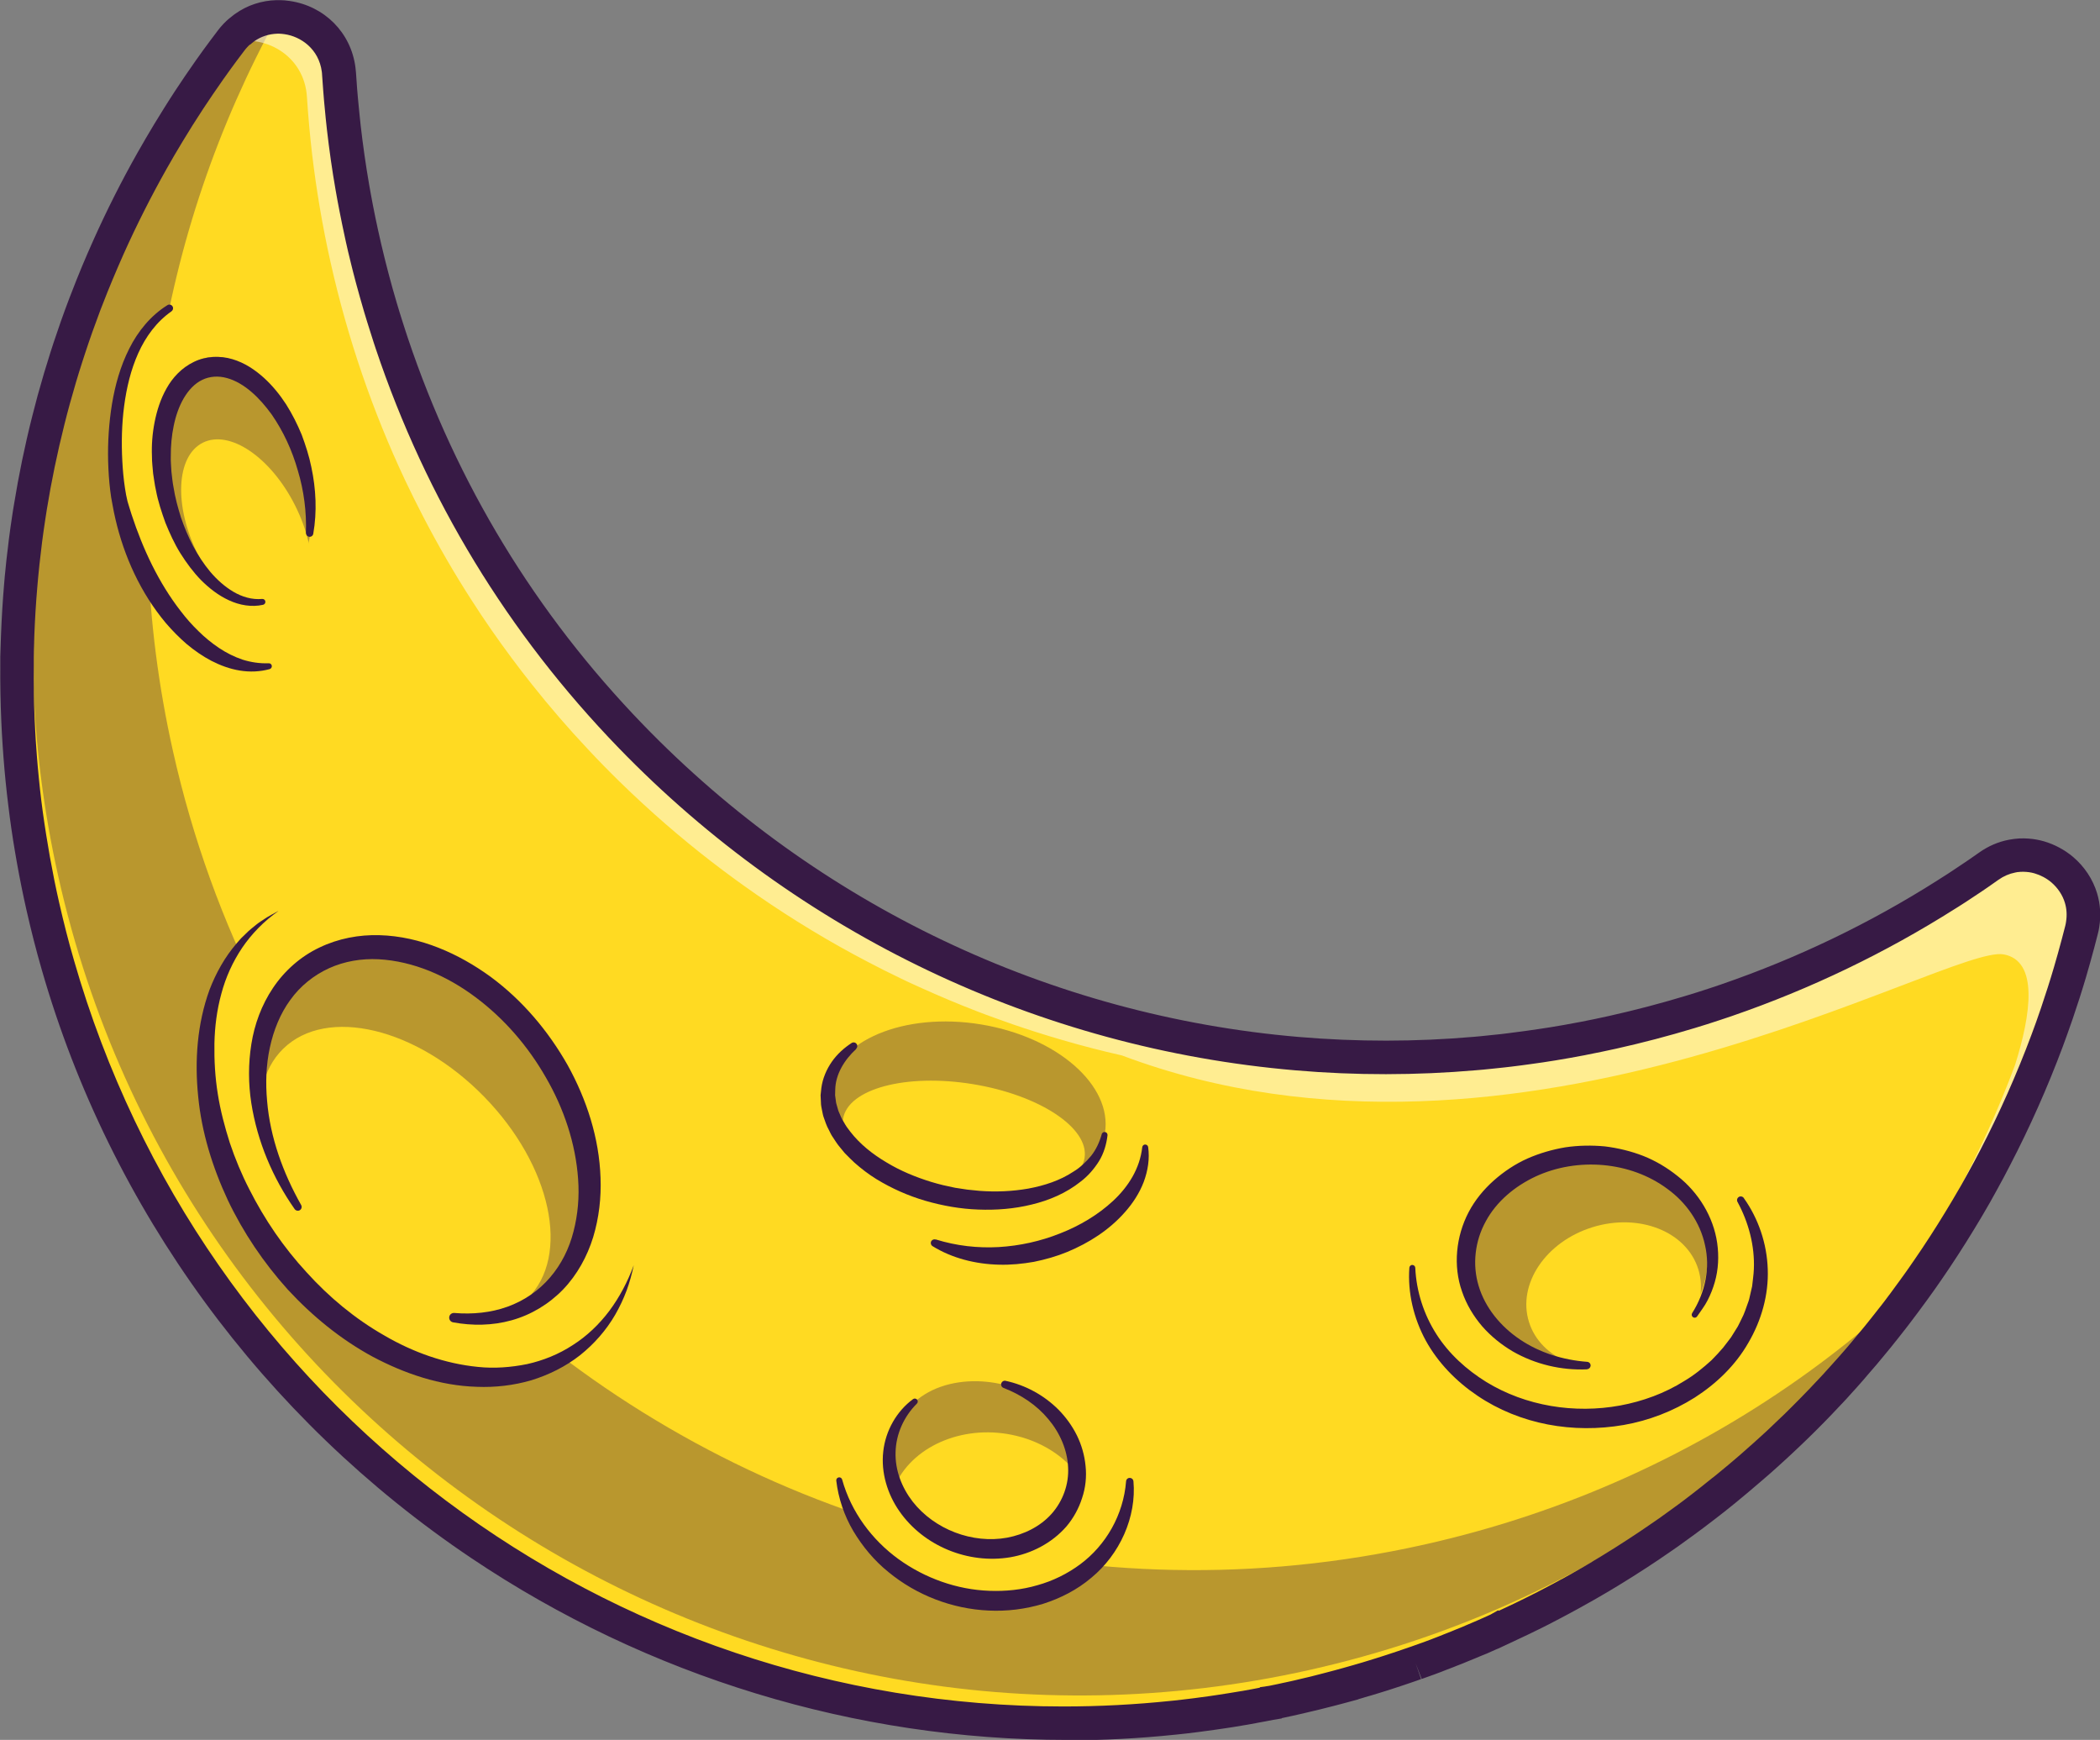 <?xml version="1.0" encoding="UTF-8"?>
<svg id="Layer_2" data-name="Layer 2" xmlns="http://www.w3.org/2000/svg" viewBox="0 0 305.28 252.88">
  <rect x="0" y="0" width="305.28" height="252.88" fill="#808080" stroke="none"/>
  <defs>
    <style>
      .cls-1 {
        fill: #fff;
      }

      .cls-2 {
        fill: #ffda22;
      }

      .cls-3 {
        fill: #371a45;
      }

      .cls-4 {
        opacity: .35;
      }

      .cls-5 {
        opacity: .5;
      }
    </style>
  </defs>
  <g id="planets">
    <g>
      <path class="cls-2" d="m302.57,135.13c-3.05,12.17-7.6,23.86-13.47,34.82-10.82,20.24-26.17,37.97-45.02,51.62-16.27,11.79-35.16,20.53-56.01,25.19C105.98,265.15,24.53,213.5,6.15,131.42-4.06,85.84,7.34,40.43,33.56,5.92c4.9-6.45,15.19-3.39,15.69,4.69.18,2.73.42,5.47.74,8.21.62,5.25,1.51,10.54,2.69,15.8,2.5,11.15,6.15,21.73,10.82,31.65.84,1.77,1.7,3.51,2.59,5.24,2.19,4.23,4.56,8.33,7.11,12.28,1.84,2.87,3.78,5.66,5.8,8.37.98,1.32,1.98,2.62,3,3.9,2.55,3.21,5.23,6.31,8.03,9.29,1.52,1.63,3.08,3.23,4.68,4.79,1.12,1.09,2.25,2.17,3.41,3.23,4.24,3.91,8.7,7.56,13.35,10.95.43.32.86.62,1.29.93,2.6,1.86,5.25,3.63,7.96,5.32.63.39,1.26.78,1.89,1.16,2.7,1.64,5.46,3.18,8.26,4.64,1.51.8,3.04,1.56,4.58,2.3.32.16.65.32.98.47.23.11.45.22.69.32.5.23,1,.46,1.5.68,2.66,1.2,5.35,2.33,8.07,3.38.82.32,1.64.62,2.47.92.89.32,1.78.64,2.67.95,2.35.81,4.74,1.57,7.13,2.26,3.73,1.09,7.5,2.03,11.32,2.83,3.91.81,7.87,1.48,11.85,1.98,5.29.67,10.65,1.07,16.04,1.18,5.06.1,10.18-.05,15.31-.48,1.05-.08,2.1-.18,3.15-.29,2.26-.23,4.52-.51,6.79-.84,3.72-.55,7.46-1.23,11.19-2.07.25-.06.49-.11.74-.17,10.66-2.44,20.81-5.95,30.35-10.39,8.28-3.84,16.1-8.39,23.4-13.54,6.59-4.65,15.46,1.42,13.49,9.25Z"/>
      <g class="cls-4">
        <path class="cls-3" d="m23.73,20.56C6.39,51.97.01,89.6,8.47,127.37c18.38,82.08,99.83,133.72,181.91,115.34,20.86-4.67,39.74-13.41,56.01-25.2,11.76-8.51,22.15-18.62,30.93-29.93-4.49,4.17-9.25,8.08-14.25,11.71-16.27,11.79-35.16,20.53-56.02,25.2-48.96,10.97-97.7-2.99-132.96-33.46,1.92-.65,3.69-1.65,5.24-2.99-.28.24-.57.47-.86.69-.69-.58-1.38-1.16-2.07-1.75,2.32-.79,4.42-2.07,6.18-3.86.45-.46.86-.94,1.25-1.44,0,0,0,0,0,0,3.64-9.04.44-21.97-8.68-31.87-11.18-12.15-27.04-15.12-35.4-6.64-.61.62-1.17,1.28-1.66,1.99-5.69-11.17-10.09-23.22-12.95-36.01-8.45-37.72-2.1-75.31,15.18-106.7-2.49.04-4.99,1.13-6.78,3.48-7.08,9.32-13.07,19.43-17.85,30.13,2.38-5.32,5.06-10.49,8.02-15.49Z"/>
      </g>
      <g class="cls-4">
        <ellipse class="cls-3" cx="231.04" cy="183.19" rx="17.16" ry="14.63" transform="translate(-2.02 2.57) rotate(-.64)"/>
      </g>
      <g class="cls-4">
        <ellipse class="cls-3" cx="140.51" cy="161.41" rx="12.69" ry="20.37" transform="translate(-41.32 274.24) rotate(-80.78)"/>
      </g>
      <ellipse class="cls-2" cx="140.11" cy="165.46" rx="7.99" ry="17.78" transform="translate(-45.66 277.24) rotate(-80.78)"/>
      <ellipse class="cls-2" cx="234.58" cy="188.3" rx="12.89" ry="10.4" transform="translate(-45.35 78.18) rotate(-17.28)"/>
      <path class="cls-2" d="m164.23,215.27c0,1.42-.18,2.86-.56,4.27-2.67,10.02-14.11,15.48-25.54,12.18-8.59-2.48-14.74-9.19-16.13-16.61l42.23.16Z"/>
      <path class="cls-3" d="m164.77,215.27c.47,5.2-1.98,10.64-6.13,14.05-2.05,1.74-4.48,2.98-7.03,3.79-2.56.77-5.24,1.1-7.9.97-5.31-.24-10.49-2.24-14.56-5.6-2.05-1.65-3.76-3.71-5.1-5.95-1.33-2.25-2.18-4.78-2.48-7.33-.03-.24.14-.45.38-.48.21-.03.41.11.47.31h0c1.32,4.75,4.35,8.78,8.19,11.57,3.85,2.78,8.52,4.45,13.23,4.61,2.35.09,4.71-.15,6.96-.81,2.25-.62,4.38-1.67,6.25-3.06,3.73-2.78,6.27-7.18,6.65-12.05.02-.3.28-.52.58-.49.27.02.47.23.49.49h0Z"/>
      <path class="cls-2" d="m55.4,129.73c-5.35-.73-10.52.09-14.94,2.7-8.01,4.72-11.28,13.91-10.45,24.65.54,7.05,3.04,14.63,7.57,21.75,11.43,17.98,31.44,26.22,44.7,18.4,4.94-2.91,8.24-7.63,9.86-13.34,2.73-9.63.2-21.78-6.98-33.07l-29.76-21.1Z"/>
      <path class="cls-3" d="m40.46,132.42c-2.08,1.46-3.86,3.28-5.25,5.32-1.38,2.05-2.4,4.31-3.03,6.68-.65,2.36-.96,4.8-1.01,7.25-.04,2.44.1,4.91.49,7.32.38,2.42,1.01,4.79,1.75,7.12.78,2.32,1.72,4.59,2.84,6.76,2.21,4.37,5,8.46,8.32,12.05,3.27,3.62,7.08,6.78,11.3,9.18,4.19,2.45,8.84,4.1,13.62,4.57,2.39.25,4.8.06,7.14-.41,2.33-.52,4.6-1.43,6.63-2.76,2.05-1.3,3.84-3.01,5.33-4.99,1.48-1.99,2.66-4.24,3.54-6.62-.26,1.24-.6,2.48-1.04,3.68-.45,1.2-1,2.37-1.65,3.5-1.3,2.25-3.06,4.26-5.13,5.91-2.09,1.64-4.52,2.84-7.07,3.63-2.57.75-5.27,1.06-7.93.95-5.36-.16-10.51-1.92-15.16-4.39-4.64-2.52-8.76-5.9-12.32-9.75-3.51-3.9-6.47-8.28-8.72-13.01-2.21-4.74-3.8-9.82-4.3-15.05-.53-5.2-.15-10.56,1.65-15.51.94-2.45,2.24-4.77,3.94-6.74.22-.24.42-.5.64-.73l.7-.68c.45-.47.97-.86,1.46-1.27.5-.41,1.06-.73,1.58-1.09.54-.33,1.12-.62,1.67-.93Z"/>
      <path class="cls-3" d="m230.71,199.02c-3.7.17-7.5-.71-10.81-2.61-1.64-.97-3.15-2.18-4.43-3.64-1.26-1.47-2.29-3.17-2.93-5.05-1.33-3.74-.88-8.04.96-11.55.92-1.76,2.2-3.3,3.66-4.6,1.46-1.29,3.1-2.39,4.87-3.18,1.77-.78,3.64-1.32,5.54-1.64,1.91-.28,3.84-.31,5.75-.13,1.91.24,3.79.69,5.58,1.39,1.79.71,3.46,1.71,4.96,2.91,3.03,2.37,5.22,5.91,5.77,9.74.27,1.91.18,3.86-.35,5.69-.26.91-.61,1.8-1.04,2.63-.42.84-1.01,1.58-1.53,2.35-.13.2-.4.25-.6.11-.19-.13-.24-.39-.12-.59l.02-.03c1.88-2.97,2.62-6.55,1.85-9.85-.7-3.29-2.74-6.2-5.46-8.17-5.41-4.03-13.13-4.61-19.18-1.8-3.01,1.41-5.68,3.63-7.23,6.51-1.57,2.84-1.99,6.28-1.03,9.41.94,3.14,3.19,5.88,6.01,7.77,2.83,1.91,6.25,2.98,9.76,3.24.3.02.52.28.5.57-.02.27-.24.49-.51.5Z"/>
      <path class="cls-3" d="m253.5,174.13c2.11,2.96,3.36,6.6,3.48,10.33.14,3.74-.93,7.49-2.83,10.72-1.87,3.27-4.65,5.93-7.78,7.94-3.15,1.99-6.68,3.35-10.34,3.99-3.65.63-7.41.62-11.05-.08-3.63-.7-7.14-2.1-10.21-4.18-3.06-2.06-5.73-4.78-7.51-8.02-1.76-3.24-2.64-6.96-2.38-10.58.02-.24.22-.42.46-.4.22.02.39.19.4.41h0c.16,3.47,1.25,6.8,3.07,9.65,1.82,2.86,4.39,5.17,7.24,6.94,5.76,3.53,12.86,4.64,19.46,3.43,3.3-.61,6.5-1.78,9.33-3.56,1.44-.85,2.74-1.91,3.97-3.03.58-.59,1.16-1.2,1.69-1.83l.76-.99c.13-.17.26-.33.38-.5l.33-.53.66-1.06c.2-.36.36-.74.55-1.11.4-.73.63-1.53.92-2.31.16-.39.24-.79.33-1.2l.28-1.22c.08-.83.22-1.65.25-2.49.14-3.35-.74-6.74-2.38-9.77-.14-.26-.04-.59.22-.73.24-.13.54-.06.69.16Z"/>
      <g class="cls-4">
        <path class="cls-3" d="m129.51,215.06c.77,4.39,4.59,8.27,10.03,9.62,7.24,1.78,14.61-1.63,16.47-7.62.26-.85.4-1.7.42-2.54.45-9.41-7.62-13.62-14.32-13.77-7.57-.16-13.9,4.6-12.6,14.31Z"/>
      </g>
      <path class="cls-2" d="m130.25,215.59c.77,4.39,4.59,8.27,10.03,9.62,7.24,1.78,14.61-1.63,16.47-7.62.26-.85.4-1.7.42-2.54-1.92-2.97-5.21-5.33-9.36-6.35-7.35-1.81-14.83,1.24-17.56,6.89Z"/>
      <path class="cls-3" d="m146.18,200.69c2.86.61,5.58,2.07,7.71,4.21,1.06,1.08,1.96,2.32,2.65,3.7.68,1.38,1.12,2.9,1.27,4.46.17,1.55,0,3.19-.51,4.68-.48,1.51-1.27,2.94-2.3,4.15-2.11,2.4-5.06,3.91-8.11,4.44-6.13,1.04-12.63-1.63-16.14-6.68-1.75-2.5-2.7-5.64-2.35-8.69.33-3.04,1.96-5.87,4.33-7.61h0c.19-.14.46-.1.6.09.13.17.11.41-.04.56-1.93,1.92-3.05,4.49-3.1,7.09-.08,2.59.91,5.12,2.48,7.15,3.18,4.07,8.72,6.16,13.72,5.25,2.48-.46,4.84-1.63,6.48-3.47,1.63-1.83,2.54-4.29,2.4-6.78-.11-2.5-1.18-4.98-2.87-6.98-1.68-2.03-3.97-3.56-6.52-4.54h0c-.28-.11-.42-.42-.31-.7.1-.25.36-.39.61-.33Z"/>
      <g class="cls-4">
        <ellipse class="cls-3" cx="61.48" cy="164.69" rx="21.29" ry="29.3" transform="translate(-90.99 77.19) rotate(-39.68)"/>
      </g>
      <ellipse class="cls-2" cx="58.92" cy="170.58" rx="16.01" ry="25.39" transform="translate(-102.44 89.76) rotate(-44.34)"/>
      <path class="cls-3" d="m66.06,190.83c2.64.22,5.3-.04,7.71-.91,2.41-.86,4.56-2.34,6.19-4.25,1.64-1.9,2.79-4.22,3.41-6.68.64-2.46.86-5.05.67-7.63-.36-5.16-2.06-10.23-4.68-14.75-2.59-4.54-6.08-8.58-10.24-11.68-4.13-3.1-9.06-5.24-14.07-5.51-2.49-.13-4.98.29-7.21,1.3-2.23,1.02-4.19,2.59-5.64,4.61-1.47,2.01-2.43,4.41-2.97,6.92-.55,2.52-.64,5.16-.4,7.78.44,5.27,2.3,10.42,4.95,15.11.15.27.06.6-.21.76-.25.14-.56.07-.73-.16-3.19-4.54-5.43-9.82-6.31-15.43-.43-2.8-.45-5.7.01-8.56.45-2.86,1.48-5.69,3.15-8.17,1.66-2.48,4.01-4.57,6.74-5.86,2.73-1.32,5.78-1.89,8.74-1.8,2.97.08,5.88.76,8.58,1.83,2.71,1.07,5.23,2.52,7.56,4.21,4.64,3.42,8.4,7.89,11.21,12.85,2.76,4.99,4.59,10.59,4.78,16.38.11,2.88-.22,5.81-1.07,8.62-.86,2.79-2.32,5.46-4.37,7.6-2.06,2.13-4.67,3.7-7.48,4.48-2.81.79-5.75.81-8.52.3-.37-.07-.62-.43-.55-.8.06-.35.38-.59.73-.56h0Z"/>
      <path class="cls-3" d="m124.47,152.46c-1.76,1.61-3.01,3.71-3.05,5.91l-.02.82.11.81c.02.27.1.54.18.8.09.26.13.53.24.78.23.5.41,1.03.73,1.5.15.24.27.49.44.72l.51.68c1.39,1.8,3.25,3.28,5.27,4.47,2.01,1.22,4.22,2.13,6.49,2.83.57.16,1.14.34,1.72.47l1.75.38,1.77.27c.59.07,1.18.12,1.78.18,2.38.18,4.77.08,7.1-.33,2.32-.43,4.61-1.17,6.55-2.46,1.01-.6,1.83-1.42,2.58-2.3.72-.91,1.21-1.97,1.53-3.11v-.04c.08-.23.31-.36.54-.3.21.06.33.26.31.46-.15,1.3-.53,2.62-1.24,3.77-.71,1.13-1.61,2.17-2.67,2.97-2.09,1.67-4.57,2.72-7.11,3.33-2.54.63-5.17.83-7.76.73-2.6-.09-5.18-.55-7.68-1.27-2.5-.73-4.91-1.79-7.16-3.17-1.12-.69-2.17-1.5-3.17-2.38-.49-.45-.96-.93-1.43-1.41l-.64-.78c-.21-.26-.43-.52-.61-.81l-.56-.85c-.19-.28-.32-.61-.48-.91-.34-.59-.55-1.27-.78-1.92-.11-.33-.15-.68-.23-1.02-.07-.34-.14-.68-.14-1.04l-.05-1.05.11-1.05c.18-1.39.75-2.71,1.52-3.82.78-1.12,1.79-2.02,2.88-2.73.25-.16.58-.09.74.16.15.22.1.52-.09.69Z"/>
      <path class="cls-3" d="m136.03,180.14c3.02.94,6.11,1.28,9.16,1.11,3.05-.18,6.08-.85,8.91-1.98,2.84-1.11,5.51-2.69,7.72-4.74,2.2-2.05,3.88-4.68,4.23-7.79h0c.03-.25.24-.42.48-.39.2.02.35.18.38.37.24,1.69-.04,3.45-.65,5.08-.62,1.62-1.59,3.1-2.73,4.38-2.28,2.59-5.23,4.47-8.36,5.77-1.57.65-3.21,1.11-4.88,1.45-1.67.29-3.37.46-5.07.41-3.39-.08-6.8-.93-9.65-2.69-.25-.16-.33-.49-.18-.74.13-.21.39-.3.62-.23h0Z"/>
      <g class="cls-5">
        <path class="cls-1" d="m301.9,129.08c-1.86-4.95-8.21-7.64-13.24-4.09-15.92,11.23-34.28,19.57-54.48,24.1-34.09,7.63-68.07,3.19-97.47-10.5.78.61,1.57,1.2,2.35,1.77-.15-.07-.31-.13-.46-.2-.5-.22-1-.45-1.5-.68-.23-.11-.46-.22-.69-.32-.33-.15-.65-.31-.98-.47-1.17-.56-2.32-1.14-3.47-1.73-.37-.19-.74-.38-1.11-.57-2.62-1.37-5.2-2.81-7.74-4.34-.17-.1-.35-.2-.52-.31-.64-.38-1.26-.77-1.89-1.16-2.71-1.68-5.36-3.46-7.96-5.32-.43-.31-.86-.61-1.29-.93-2.32-1.7-4.6-3.46-6.82-5.28-1.11-.91-2.21-1.84-3.3-2.79s-2.16-1.91-3.22-2.88c-.45-.41-.88-.82-1.32-1.23-.41-.39-.82-.78-1.23-1.17-.29-.28-.58-.55-.86-.83-1.6-1.56-3.16-3.15-4.68-4.79-.52-.56-1.04-1.13-1.56-1.69-2.24-2.46-4.4-4.99-6.47-7.6-.38-.47-.75-.95-1.12-1.43-.63-.82-1.26-1.64-1.88-2.47-.13-.18-.27-.36-.4-.55-.99-1.35-1.96-2.71-2.91-4.09-.84-1.23-1.67-2.47-2.48-3.73-2.55-3.96-4.92-8.05-7.11-12.28-.58-1.11-1.13-2.24-1.68-3.36-.31-.62-.61-1.25-.91-1.88-4.66-9.92-8.32-20.5-10.82-31.65-.44-1.97-.83-3.95-1.19-5.93-.6-3.29-1.11-6.59-1.5-9.87-.06-.53-.11-1.06-.16-1.6-.23-2.21-.43-4.42-.57-6.62-.07-1.15-.35-2.19-.77-3.13-1.44-3.17-4.65-5.02-7.93-5.05-.49,0-.98.04-1.47.12-.31.05-.61.12-.91.2-.35.1-.7.22-1.04.36-.21.09-.42.19-.63.3-.23.12-.45.25-.67.39-.83.54-1.6,1.24-2.27,2.12-.1.13-.19.25-.28.38,5-1.55,10.96,1.68,11.33,7.79.18,2.73.42,5.47.74,8.21.62,5.25,1.51,10.54,2.69,15.8,2.5,11.15,6.15,21.73,10.82,31.65.84,1.77,1.7,3.51,2.6,5.24,2.19,4.23,4.56,8.33,7.11,12.28,1.84,2.87,3.78,5.66,5.8,8.37.98,1.32,1.98,2.62,3,3.9,2.55,3.21,5.23,6.31,8.03,9.29,1.52,1.63,3.08,3.23,4.68,4.79,1.12,1.09,2.25,2.17,3.41,3.23,4.24,3.91,8.7,7.56,13.35,10.95.43.32.86.62,1.29.93,2.6,1.86,5.25,3.63,7.96,5.32.63.39,1.26.78,1.89,1.16,2.7,1.64,5.46,3.18,8.26,4.64,1.51.8,3.04,1.56,4.58,2.3.32.16.65.32.98.47.23.11.45.22.69.32.5.23,1,.46,1.5.68,2.66,1.2,5.35,2.33,8.07,3.38.82.32,1.64.62,2.47.92.89.32,1.78.64,2.67.95,2.35.81,4.74,1.57,7.13,2.26,2.89.85,5.81,1.6,8.76,2.27,57.69,21.72,120.05-16.16,128.17-14.69,5.11.93,3.99,8.69,1.66,16.08-2.39,6.4-5.21,12.62-8.42,18.62-10,18.7-23.87,35.25-40.79,48.43.13-.09.25-.18.38-.27,0,0,.01,0,.02-.01.38-.27.74-.56,1.12-.83,1.28-.95,2.55-1.91,3.8-2.9,1.59-1.25,3.15-2.53,4.68-3.83,3.51-3,6.88-6.14,10.08-9.43,2.01-2.06,3.96-4.18,5.85-6.34,1.89-2.17,3.71-4.39,5.47-6.65.88-1.13,1.74-2.28,2.59-3.44,4.24-5.79,8.06-11.87,11.44-18.19.73-1.37,1.45-2.75,2.14-4.14.35-.7.69-1.39,1.02-2.1,4.36-9.12,7.83-18.69,10.31-28.58.56-2.23.23-4.31-.67-6.05Z"/>
      </g>
      <path class="cls-3" d="m155,252.88c-30.56,0-60.77-9.15-86.48-26.42-30.27-20.33-52.45-50.7-62.45-85.52-.45-1.56-.83-2.97-1.17-4.3-.35-1.38-.7-2.81-1.05-4.36-.26-1.14-.5-2.28-.73-3.41-.23-1.14-.45-2.28-.65-3.41-.2-1.1-.38-2.21-.56-3.31-.1-.6-.18-1.2-.27-1.8-.06-.44-.12-.87-.18-1.3l-.05-.36c-.08-.6-.15-1.17-.22-1.76-.07-.57-.14-1.13-.2-1.7-.06-.57-.12-1.13-.18-1.7-.06-.55-.11-1.12-.16-1.69-.05-.61-.1-1.16-.14-1.71l-.02-.28c-.04-.47-.07-.94-.1-1.41-.01-.18-.03-.41-.04-.63l-.08-1.3c-.03-.55-.06-1.11-.08-1.68-.12-2.72-.17-5.47-.15-8.18v-1.22c.02-.72.04-1.43.07-2.14.01-.4.02-.76.04-1.12.09-2.38.24-4.81.44-7.19l.11-1.29c.02-.19.04-.38.06-.57.04-.5.1-1.05.16-1.61.23-2.12.51-4.32.85-6.54.08-.53.16-1.08.26-1.63.69-4.27,1.58-8.59,2.65-12.82.26-1.01.52-2.02.79-3.03.6-2.18,1.23-4.3,1.87-6.3.13-.43.28-.88.43-1.33.69-2.09,1.45-4.25,2.27-6.41.35-.92.71-1.83,1.07-2.74.52-1.3,1.06-2.61,1.62-3.89.28-.65.57-1.3.86-1.95,1.92-4.28,4.06-8.53,6.38-12.64.79-1.4,1.62-2.81,2.45-4.19.47-.78.96-1.57,1.45-2.35.52-.84,1.06-1.67,1.6-2.5.94-1.43,1.93-2.89,3.03-4.45.69-.98,1.39-1.94,2.1-2.89.35-.48.71-.95,1.07-1.42.24-.32.49-.62.76-.9.05-.05.11-.13.19-.2.11-.11.22-.22.33-.32.07-.07.13-.13.21-.19.06-.05.12-.1.18-.15l.1-.08c.14-.12.23-.19.33-.26l.11-.09c.07-.06.14-.11.22-.17l.09-.06c1.75-1.25,3.84-1.94,6.03-1.99.01,0,.08,0,.14,0h.3s.04,0,.04,0c.46,0,.93.05,1.41.12,5.06.73,8.91,4.6,9.56,9.64.03.25.06.51.08.78.05.78.1,1.53.16,2.28.04.49.08.95.12,1.41.07.82.15,1.64.24,2.45.05.53.11,1.03.16,1.53.33,2.87.74,5.76,1.23,8.59.08.5.17.98.26,1.45.09.52.19,1.01.28,1.5.24,1.23.49,2.46.76,3.68l.15.66c.1.43.19.86.29,1.29l.06.25c.13.56.26,1.09.39,1.62.08.34.16.65.24.96.12.48.24.94.36,1.4.04.15.06.24.09.33l.02.09c.16.63.34,1.25.51,1.87.2.71.4,1.4.6,2.08.27.93.56,1.84.85,2.76.15.48.3.95.46,1.43l.31.94c7.11,21.18,18.61,40.08,34.18,56.17,25.36,26.21,59.21,42.33,95.32,45.41,8.45.72,17.02.72,25.48-.02.34-.03.67-.06.99-.09l.49-.05c.25-.02.5-.05.76-.08.58-.05,1.12-.11,1.65-.17.34-.04.66-.08.99-.12.93-.11,1.83-.23,2.74-.36,1.17-.16,2.34-.34,3.5-.52.67-.11,1.36-.23,2.06-.35.72-.13,1.44-.26,2.16-.4l.12-.02c.71-.14,1.42-.28,2.14-.43.68-.14,1.36-.29,2.04-.44,3.68-.82,7.39-1.79,11.03-2.89.61-.19,1.2-.37,1.79-.55.61-.19,1.2-.39,1.79-.58.58-.19,1.14-.38,1.7-.57l.08-.03c10.98-3.78,21.51-8.84,31.3-15.05l.45-.29c.36-.23.71-.45,1.07-.68l1.21-.8c.64-.42,1.26-.84,1.89-1.27l1.52-1.06c1.3-.92,2.76-1.55,4.29-1.84.25-.05.5-.09.76-.12.47-.06.95-.09,1.46-.08l.64.03c.75.05,1.5.19,2.22.39,1.55.45,3.01,1.23,4.25,2.27,1.67,1.42,2.88,3.25,3.5,5.3.47,1.58.58,3.23.31,4.89-.02.14-.05.33-.09.52-.04.21-.08.37-.13.54-.32,1.27-.68,2.63-1.1,4.12-.19.69-.39,1.37-.59,2.06-.59,2.01-1.25,4.06-1.95,6.11-.52,1.5-.99,2.82-1.44,4.03-2.21,5.92-4.8,11.74-7.69,17.3-.3.58-.6,1.15-.9,1.72-.35.65-.7,1.29-1.05,1.93-.32.57-.64,1.15-.96,1.73-.85,1.49-1.61,2.77-2.33,3.94-1.48,2.43-3.05,4.86-4.67,7.21-.1.15-.2.29-.3.43l-.5.72c-.16.23-.32.45-.48.68l-.05.07s-.07.1-.12.16l-.25.35c-.17.24-.34.47-.51.71l-.39.53c-.1.14-.2.28-.31.42-.18.25-.37.51-.56.76l-.06.08c-.13.18-.26.35-.4.53-.18.24-.36.48-.54.72l-.46.6c-.11.15-.22.29-.33.43-.06.08-.12.16-.19.24-.37.47-.73.94-1.11,1.41-.04.06-.1.14-.18.22-.23.3-.47.59-.7.88l-.11.13c-.15.19-.31.37-.46.56-.41.5-.86,1.04-1.31,1.58-.07.09-.11.13-.15.18-.08.09-.14.16-.2.23-.19.22-.37.44-.56.65-.18.21-.37.44-.58.67-.09.11-.19.22-.28.33l-.22.26c-.27.31-.54.61-.81.92l-.23.26c-.31.35-.65.71-.98,1.08-.12.14-.24.27-.36.4l-.14.16c-.29.31-.55.59-.82.87l-.03.03c-.12.13-.24.26-.36.38-.2.22-.44.47-.68.72l-.32.34c-.24.24-.47.49-.71.73l-.33.34c-.39.4-.78.79-1.17,1.18-.07.07-.14.14-.21.21l-.97.95c-.08.09-.2.2-.33.32l-.78.75c-.3.29-.6.58-.91.86-.33.32-.68.64-1.03.96-.15.14-.29.28-.45.41-.39.36-.78.72-1.18,1.07-.13.12-.3.27-.47.42l-.11.1c-.08.08-.21.18-.33.29l-.07.06c-.13.11-.28.25-.45.39-.21.19-.46.4-.72.62l-.07.06c-.05.05-.1.09-.15.13l-.12.1c-.42.37-.85.73-1.28,1.09-.13.11-.29.24-.45.38-.34.29-.73.61-1.11.92l-.24.2c-.08.07-.16.14-.24.2-.12.1-.24.2-.36.29-.35.29-.71.57-1.07.86l-.03.03-.53.41c-.3.24-.6.47-.91.71-.13.1-.29.23-.46.35-.46.36-.91.7-1.35,1.03-.24.19-.52.4-.81.6-.26.19-.54.4-.83.61h0s-1.91,1.38-1.91,1.38c-.06.05-.17.12-.28.2-.34.24-.69.48-1.04.72l-.35.24c-.91.63-1.88,1.29-3.07,2.06-1.38.9-2.65,1.7-3.88,2.45-.42.26-.88.54-1.34.81-.08.05-.15.1-.23.14-.24.15-.49.29-.74.43-.23.14-.5.3-.77.45-.35.2-.72.42-1.1.63l-.31.17c-.47.27-.95.53-1.43.8-.09.05-.2.11-.31.17-.38.21-.77.42-1.16.63-.41.22-.85.46-1.3.69-.31.16-.61.32-.9.47-.11.06-.22.12-.34.18-.13.07-.26.13-.39.2-.33.17-.66.34-.99.5-.59.3-1.19.59-1.8.88-.89.43-1.79.85-2.69,1.27l-1.93.9h-.02c-.1.04-.21.08-.31.13l-1.41.63h-.02c-.31.13-.62.26-.93.38l-.62.26c-.3.12-.56.23-.83.34-.1.05-.21.09-.32.13-.18.08-.37.15-.55.23l-.33.13c-.23.09-.47.18-.7.27-.05.02-.12.05-.19.08l-.38.15c-.35.14-.66.26-.97.37l-.1.04c-.11.04-.22.09-.33.13-.04.02-.08.03-.12.05-.21.08-.42.16-.64.24-.17.07-.35.14-.53.2-.1.04-.21.07-.32.11-.09.04-.18.07-.27.1-.14.05-.28.1-.42.15-.25.09-.5.18-.76.27l-.88-2.28.8,2.3-.56.2c-.14.05-.28.1-.43.15-.28.1-.56.19-.85.29l-.65.22c-.4.14-.82.27-1.24.41l-1.27.41c-.42.13-.84.26-1.26.39-.62.19-1.24.38-1.86.55-.11.04-.21.07-.32.1-.23.07-.45.13-.68.2v.02s-2.1.57-2.1.57c-.45.12-.91.24-1.37.36l-.91.23c-.24.07-.51.13-.79.2-.17.05-.34.09-.52.13-.31.08-.62.15-.92.22-.16.04-.31.08-.47.11-.24.06-.48.11-.71.17l-.12.03c-.29.07-.59.13-.88.2-.24.06-.52.12-.8.18l-.33.07c-.23.05-.46.1-.69.15-.17.04-.34.07-.51.11l-.03.05-1.22.2c-.45.09-.9.18-1.34.26-.3.06-.56.11-.82.15l-.31.06c-.39.07-.79.15-1.19.22l-.17.03c-.09.02-.17.03-.26.04-.52.09-1.1.19-1.67.28l-.39.06c-.45.07-.89.14-1.33.2-.36.05-.73.11-1.11.16l-2.28.31c-.57.07-1.14.14-1.71.21-.4.05-.8.09-1.2.13l-.5.05c-5.26.55-10.53.82-15.78.82ZM36.33,6.48l-.04.03c-.08.08-.13.12-.18.17l-.17.18c-.14.15-.28.31-.41.49-.35.46-.7.93-1.05,1.39-.69.93-1.37,1.86-2.03,2.8-1.06,1.51-2.02,2.92-2.93,4.3-.52.8-1.04,1.6-1.55,2.41-.48.76-.95,1.53-1.41,2.29-.81,1.33-1.61,2.7-2.37,4.05-2.24,3.98-4.32,8.1-6.18,12.24h0c-.28.63-.56,1.26-.83,1.89-.53,1.23-1.06,2.5-1.57,3.76-.36.89-.7,1.76-1.04,2.65-.79,2.09-1.53,4.18-2.2,6.22-.14.43-.28.84-.41,1.26-.63,1.95-1.24,4.01-1.82,6.12-.27.97-.52,1.95-.77,2.94-1.03,4.1-1.9,8.28-2.57,12.42-.09.53-.17,1.04-.24,1.56-.33,2.16-.6,4.29-.82,6.35-.06.53-.11,1.05-.16,1.58-.02.21-.04.37-.05.52l-.11,1.26c-.2,2.31-.34,4.66-.43,6.98-.02.35-.03.69-.03,1.02v.07c-.03.68-.04,1.35-.05,2.03v1.21c-.04,2.62.01,5.28.13,7.92.02.55.05,1.08.08,1.62l.07,1.26c.01.2.03.41.04.61.03.48.06.92.1,1.37l.02.3c.04.53.09,1.06.13,1.58.05.6.11,1.15.16,1.7.05.56.11,1.11.17,1.65.06.55.13,1.09.19,1.64.07.57.14,1.13.22,1.69l.05.35c.06.42.12.84.18,1.26.09.58.17,1.16.27,1.75.17,1.07.35,2.14.54,3.21.2,1.1.41,2.2.63,3.31.22,1.09.46,2.2.71,3.3.34,1.51.68,2.89,1.02,4.23.33,1.29.7,2.66,1.14,4.17,18.62,64.8,77.66,108.43,143.82,108.43,5.19,0,10.42-.27,15.69-.82l.49-.05c.38-.04.77-.08,1.15-.13.55-.06,1.1-.13,1.65-.2l2.22-.3c.36-.05.72-.1,1.09-.16.44-.06.86-.13,1.28-.2l.39-.06c.54-.09,1.09-.18,1.64-.27l.18-.03c.09-.02.17-.03.26-.04.33-.06.71-.13,1.1-.2l.33-.06c.24-.04.49-.09.73-.14.12-.02.24-.04.35-.07l.04-.07,1.34-.2c.43-.09.89-.18,1.35-.28.22-.04.43-.09.63-.14l.34-.07c.25-.06.51-.11.78-.17.28-.06.52-.11.75-.17l.12-.03c.26-.06.53-.12.79-.19l.14-.03c.06-.01.12-.03.19-.05l.1-.02c.29-.07.6-.14.89-.21.16-.04.29-.07.42-.11l.12-.03c.24-.06.47-.11.7-.18l.93-.24c.42-.11.87-.23,1.32-.35l1.06-.29c.56-.16,1.13-.32,1.69-.48l.2-.06c.62-.17,1.23-.36,1.85-.55.41-.13.82-.26,1.23-.38l1.22-.39c.41-.13.81-.27,1.22-.4l.66-.22c.27-.09.52-.17.76-.26l.14-.05c.06-.02.12-.04.18-.06l.58-.2c.08-.03.16-.06.24-.08.2-.07.42-.15.64-.23l.1-.03c.1-.03.2-.07.3-.11l.33-.12c.11-.04.22-.08.32-.11.14-.05.26-.1.38-.14l.08-.03c.2-.07.4-.14.59-.22l.19-.07c.08-.03.17-.06.25-.1l.16-.06c.31-.11.58-.22.85-.33l.57-.23c.24-.09.47-.18.71-.28l.33-.13c.16-.07.35-.14.53-.22l.32-.13c.25-.1.5-.2.75-.3l.62-.27c.38-.16.73-.31,1.08-.46.21-.09.43-.19.65-.28l.54-.24c.42-.19.85-.38,1.27-.57l1.1-.62.12.06c.79-.36,1.57-.73,2.34-1.1.58-.28,1.16-.57,1.73-.85.32-.16.64-.32.95-.48l.08-.04c.09-.04.18-.09.27-.13l.12-.06c.06-.03.11-.06.17-.09l.07-.04c.29-.15.57-.3.86-.45.46-.24.88-.46,1.29-.68.41-.22.78-.42,1.16-.63l.22-.11c.5-.27.96-.53,1.42-.79l.31-.18c.36-.2.71-.4,1.07-.61.26-.15.49-.28.72-.42.27-.16.51-.3.75-.44l.15-.1c.45-.26.89-.53,1.33-.8,1.22-.74,2.44-1.51,3.77-2.38,1.15-.75,2.09-1.38,2.96-1.98l.36-.25c.34-.23.68-.47,1.02-.7.09-.06.14-.1.19-.13l1.47-1.06c.44-.32.86-.63,1.28-.93.27-.19.51-.37.74-.55.47-.35.9-.68,1.32-1.01l.1-.08c.11-.08.21-.16.31-.24.34-.26.63-.49.92-.72l.46-.37c.37-.29.74-.59,1.11-.89l.06-.04c.07-.06.15-.11.22-.17l.54-.44c.37-.3.74-.61,1.11-.92.16-.13.28-.23.4-.33.45-.37.85-.72,1.26-1.07l.36-.31c.22-.19.45-.38.66-.58.18-.15.3-.26.43-.38l.11-.1c.09-.07.17-.15.25-.22l.15-.13c.14-.13.29-.25.43-.38.42-.37.8-.72,1.18-1.07l.06-.05c.1-.09.2-.18.3-.28l.07-.06c.34-.3.66-.62.99-.93.3-.28.58-.55.87-.83l.82-.78c.1-.09.16-.16.23-.22l1.18-1.17c.37-.37.75-.74,1.11-1.12l.35-.36c.24-.25.47-.48.69-.71l.3-.31c.23-.24.45-.47.67-.71.13-.13.21-.23.3-.32l.07-.07c.28-.3.53-.56.78-.83l.15-.16c.1-.11.19-.21.29-.32l.05-.06c.33-.36.66-.72.98-1.08l.24-.27c.23-.26.49-.55.74-.83.04-.04.07-.08.11-.12l.12-.14c.07-.08.15-.17.22-.25l.08-.09c.18-.2.36-.41.54-.62.18-.21.34-.39.5-.59.11-.13.22-.26.33-.39.01-.02.05-.06.09-.11.39-.46.81-.97,1.23-1.48.17-.2.31-.37.44-.53l.1-.12c.24-.29.48-.59.72-.9l.17-.21c.35-.44.7-.88,1.04-1.32.04-.05.07-.09.11-.14l.17-.21c.05-.06.1-.12.15-.19l.54-.7c.16-.21.32-.42.47-.63l.09-.12c.11-.14.22-.28.32-.42l.04-.06c.19-.26.37-.5.55-.75l.05-.07c.06-.08.13-.17.19-.26l.45-.61c.15-.21.31-.42.46-.64l.44-.61c.16-.23.32-.45.48-.68l.31-.45.2-.29c.1-.14.17-.23.23-.33,1.58-2.29,3.1-4.64,4.54-7.01.69-1.13,1.43-2.37,2.25-3.8.31-.55.63-1.12.94-1.68.35-.62.68-1.25,1.02-1.87.29-.55.59-1.11.88-1.67,2.79-5.38,5.3-11.02,7.44-16.76.44-1.17.9-2.45,1.39-3.9.67-1.98,1.31-3.97,1.88-5.92.2-.66.39-1.33.57-1.99.4-1.44.75-2.75,1.07-4.01.03-.13.05-.22.07-.32.02-.07.03-.15.04-.24.16-.99.1-1.91-.16-2.78-.34-1.14-1.03-2.17-1.97-2.98-.71-.6-1.56-1.05-2.45-1.31-.51-.15-1.04-.22-1.58-.23h-.18c-.22,0-.41.01-.6.04h-.09c-.12.02-.24.04-.36.07-.86.17-1.68.52-2.44,1.06l-1.51,1.06c-.66.46-1.32.9-1.98,1.33l-1.22.81c-.38.25-.76.49-1.14.73l-.45.28c-10.12,6.41-21,11.64-32.34,15.55l-.08.03c-.58.2-1.17.4-1.76.59-.6.2-1.22.4-1.85.6-.59.19-1.2.38-1.81.56-3.79,1.15-7.62,2.15-11.42,3-.7.16-1.4.3-2.1.45-.75.16-1.49.3-2.24.45l-.13.03c-.74.14-1.48.28-2.22.41-.7.12-1.4.24-2.11.36-1.22.2-2.42.38-3.62.54-.94.13-1.88.26-2.83.37-.35.04-.69.08-1.04.12-.56.06-1.13.13-1.7.18-.25.03-.52.06-.8.08l-.49.05c-.35.03-.69.07-1.04.09-8.72.76-17.58.77-26.3.02-37.28-3.18-72.23-19.83-98.41-46.88-16.08-16.62-27.96-36.14-35.3-58.01l-.32-.97c-.16-.49-.32-.98-.47-1.48-.3-.95-.6-1.89-.88-2.84-.21-.71-.42-1.43-.62-2.15-.18-.63-.36-1.27-.53-1.92-.04-.15-.08-.3-.12-.45-.12-.46-.25-.94-.37-1.42-.08-.32-.17-.66-.25-1-.13-.53-.27-1.09-.4-1.65l-.06-.24c-.11-.47-.21-.92-.31-1.37l-.16-.74c-.27-1.21-.52-2.47-.77-3.73-.1-.52-.2-1.04-.3-1.57-.09-.49-.18-1-.27-1.51-.51-2.9-.93-5.89-1.27-8.85-.06-.53-.12-1.05-.17-1.58-.09-.82-.17-1.67-.24-2.52-.04-.49-.09-.98-.12-1.47-.06-.76-.12-1.55-.17-2.35,0-.14-.02-.3-.04-.45-.43-3.29-3.03-5.11-5.42-5.45-.26-.04-.52-.06-.75-.07h-.3c-1.24.04-2.39.42-3.36,1.11l-.61.49Zm148.57,241.09h0s-.03-.13-.03-.13l.03.13Zm31.68-12.86s0,0,0,0h0Zm60.33-49.71s-.02.02-.02.03l.02-.03ZM15.78,35.86h0,0Z"/>
      <path class="cls-2" d="m49.67,81.44c.47-4.14.21-8.82-.9-13.68-3.32-14.58-13.03-25.2-21.69-23.73-8.65,1.47-12.98,14.49-9.65,29.06,3.32,14.58,13.03,25.2,21.69,23.73l10.55-15.38Z"/>
      <path class="cls-3" d="m24.93,45.25c-2.16,1.5-3.75,3.68-4.83,6.08-1.08,2.4-1.7,5.02-2.05,7.66-.35,2.64-.41,5.33-.27,8,.07,1.33.19,2.67.39,3.97.1.65.21,1.3.37,1.92.2.64.38,1.28.59,1.91,1.66,5.05,3.93,9.9,7.14,14.03.79,1.04,1.65,2.01,2.58,2.91.92.91,1.92,1.73,2.98,2.44,1.06.71,2.21,1.29,3.42,1.7,1.21.38,2.49.58,3.81.53h.01c.24-.01.44.17.45.41,0,.21-.13.38-.32.44-1.38.38-2.88.45-4.33.21-1.45-.23-2.84-.75-4.13-1.41-1.29-.67-2.48-1.51-3.59-2.43-1.09-.94-2.1-1.97-3.03-3.05-3.68-4.39-6.07-9.67-7.34-15.13-.17-.68-.29-1.37-.42-2.06-.15-.72-.26-1.42-.34-2.12-.17-1.4-.26-2.79-.3-4.19-.07-2.79.11-5.58.56-8.35.46-2.76,1.22-5.49,2.5-8.03,1.26-2.53,3.13-4.83,5.56-6.34.25-.16.58-.08.74.17.15.24.08.56-.15.72Z"/>
      <g class="cls-4">
        <path class="cls-3" d="m23.24,67.79c.48,4.46,1.97,8.69,4.02,12.04,2.41,3.93,5.59,6.66,8.86,7.15,6.06.92,10.12-6.18,9.07-15.86-1-9.24-6.29-17.48-12.05-19.01-.27-.08-.55-.13-.83-.17-6.06-.92-10.12,6.18-9.07,15.86Z"/>
      </g>
      <ellipse class="cls-2" cx="35.84" cy="77.04" rx="7.91" ry="14.2" transform="translate(-30.69 24.19) rotate(-26.59)"/>
      <path class="cls-3" d="m44.47,77.49c.11-3.08-.29-6.16-1.17-9.09-.83-2.94-2.12-5.73-3.82-8.18-.88-1.2-1.84-2.33-2.93-3.26-1.08-.93-2.3-1.67-3.55-2.01-1.24-.35-2.51-.27-3.6.26-1.1.52-2.01,1.51-2.7,2.69-.69,1.19-1.16,2.57-1.45,4-.3,1.43-.43,2.91-.42,4.41-.03.75.06,1.5.09,2.24.1.75.15,1.5.3,2.24.23,1.49.63,2.96,1.08,4.4.49,1.43,1.07,2.83,1.77,4.17.71,1.33,1.54,2.6,2.5,3.75.97,1.14,2.09,2.15,3.36,2.9,1.26.74,2.71,1.18,4.18,1.04h0c.24-.02.45.15.47.39.02.22-.13.41-.33.46-1.66.38-3.44.06-4.96-.65-1.54-.7-2.87-1.75-4.05-2.92-1.16-1.19-2.14-2.52-3.02-3.92-.87-1.4-1.55-2.9-2.17-4.42-.55-1.54-1.08-3.11-1.38-4.73-.19-.8-.27-1.63-.41-2.44-.06-.83-.18-1.65-.17-2.48-.07-1.66.06-3.34.39-5.01.33-1.66.85-3.32,1.73-4.88.86-1.54,2.18-2.99,3.95-3.84,1.75-.86,3.84-.94,5.62-.41,1.79.53,3.29,1.55,4.57,2.7,1.28,1.16,2.34,2.48,3.25,3.88.89,1.41,1.63,2.89,2.26,4.41.57,1.54,1.08,3.1,1.4,4.7.68,3.18.84,6.5.28,9.69-.05.29-.33.49-.62.43-.27-.05-.45-.28-.44-.55h0Z"/>
    </g>
  </g>
</svg>